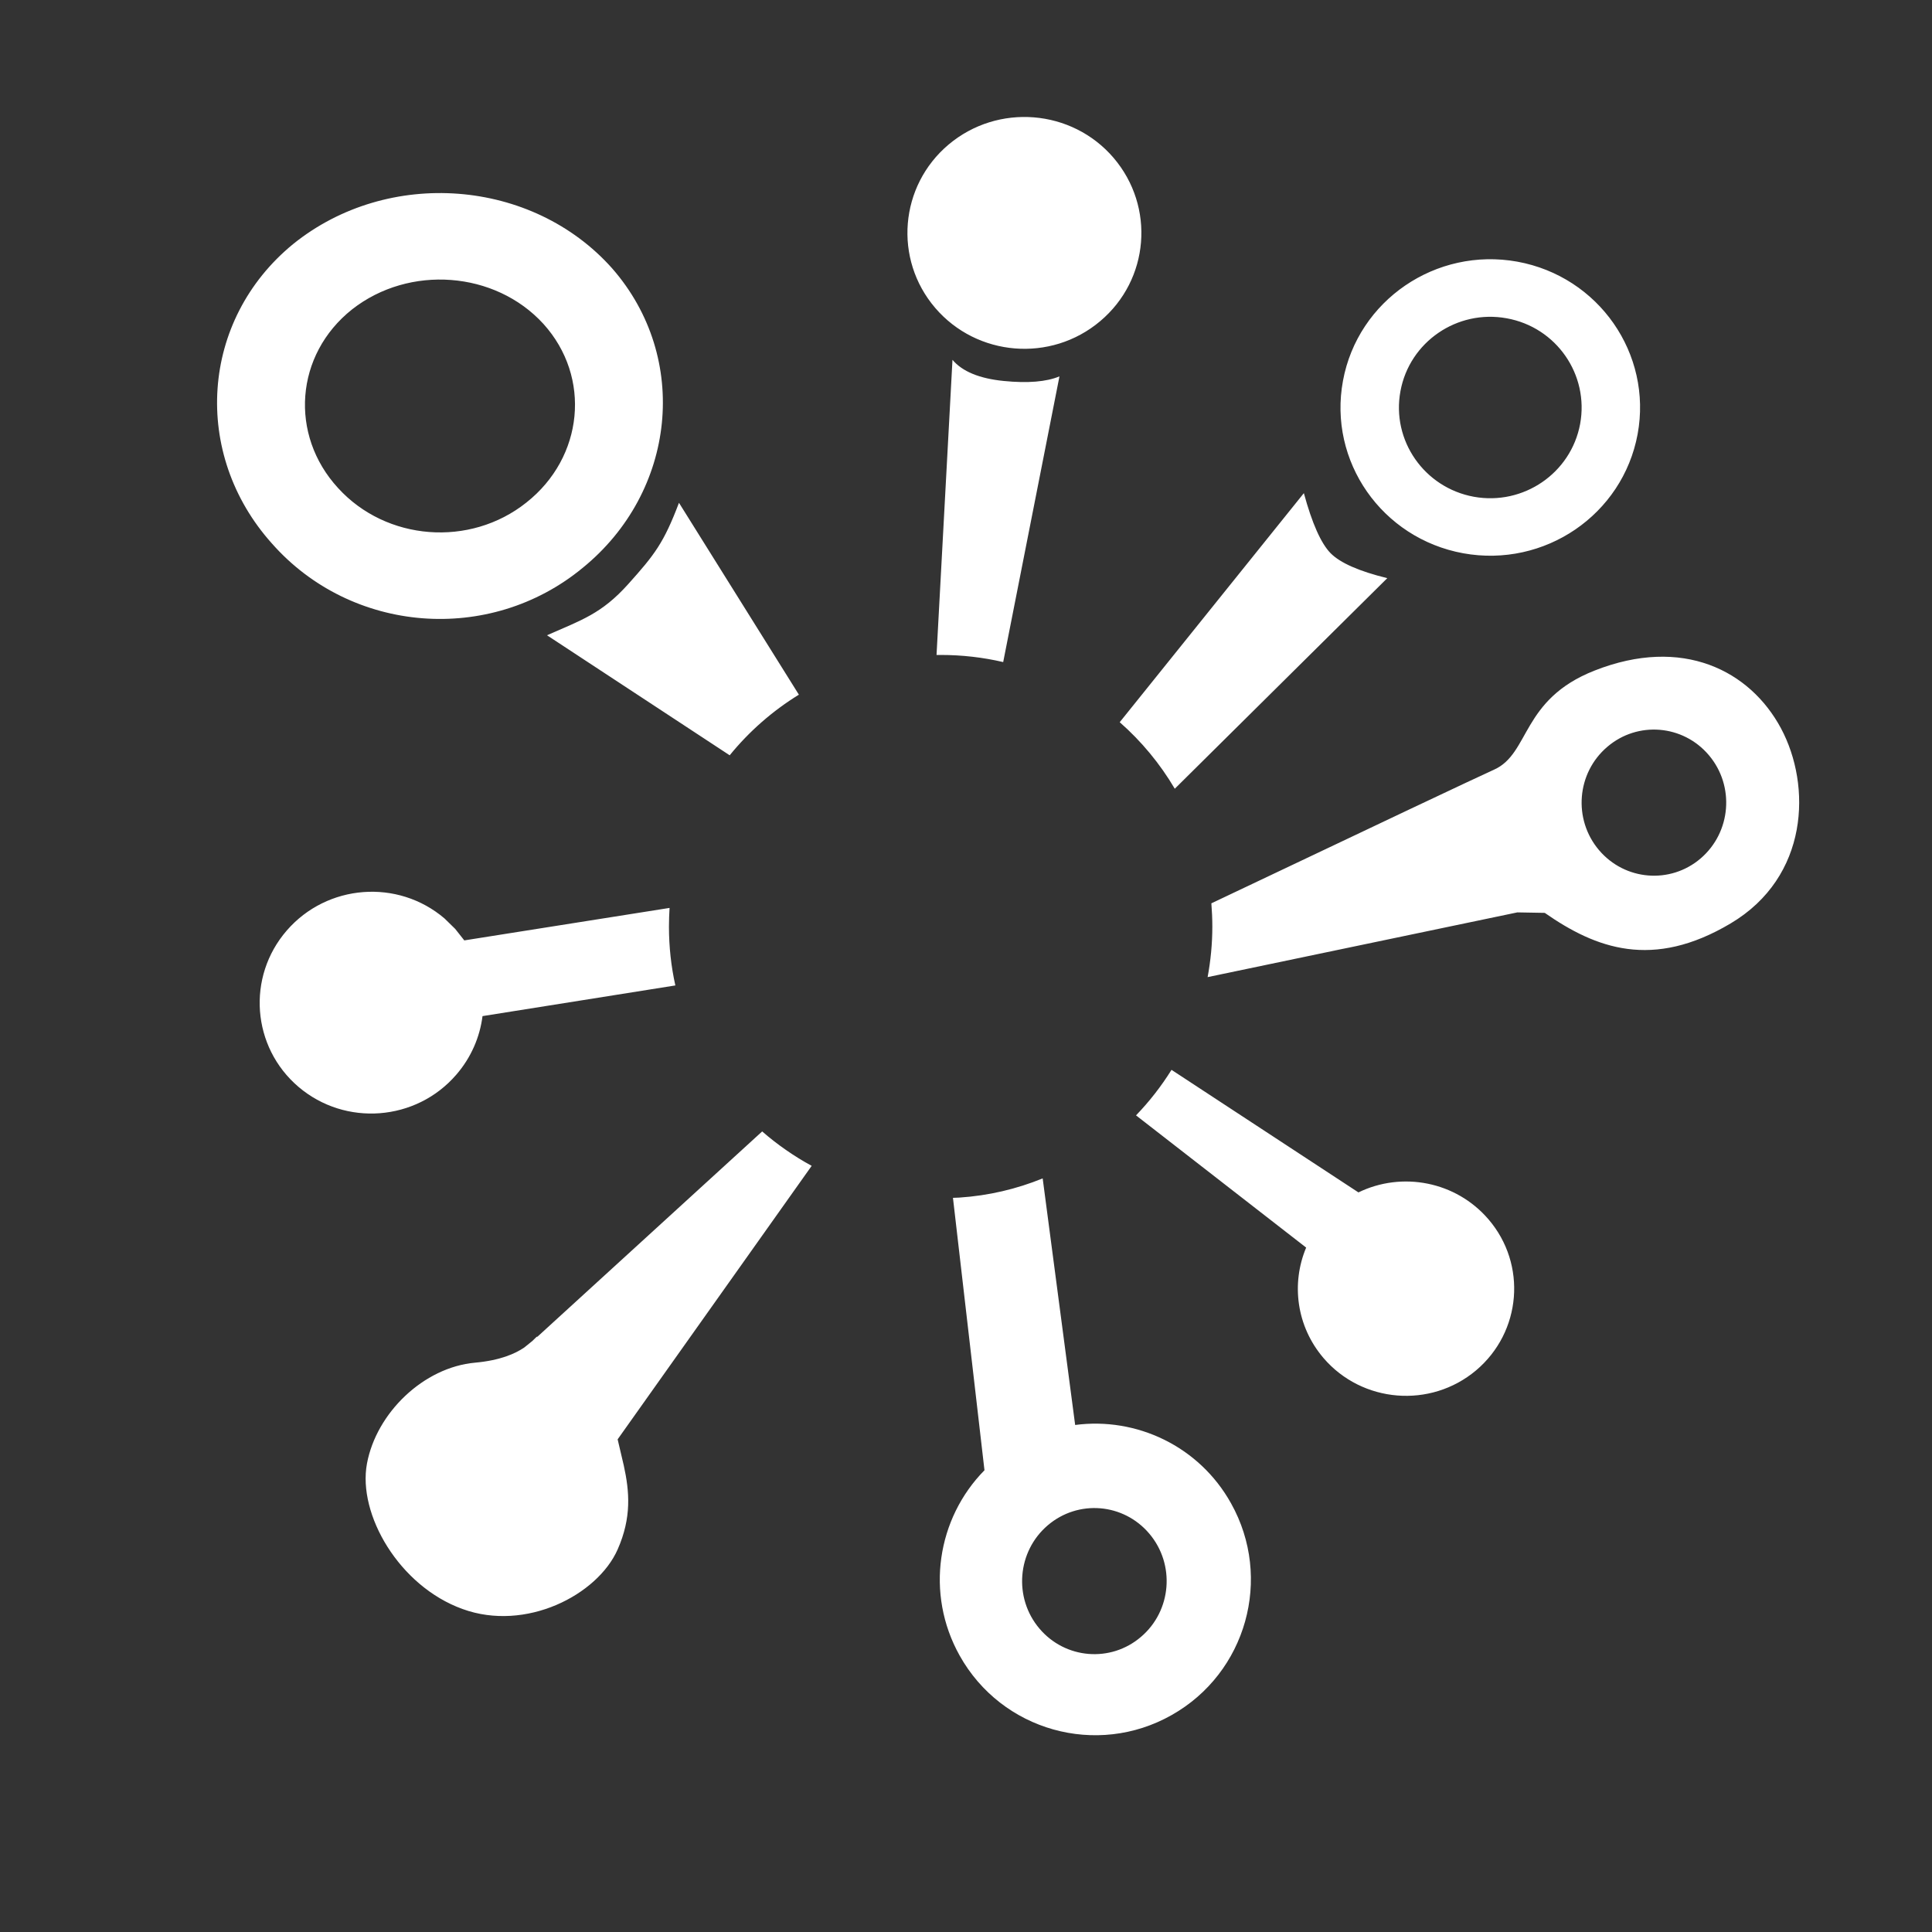 <?xml version="1.0" encoding="UTF-8"?>
<svg width="16px" height="16px" viewBox="0 0 16 16" version="1.1" xmlns="http://www.w3.org/2000/svg" xmlns:xlink="http://www.w3.org/1999/xlink">
    <rect x="0" y="0" width="16" height="16" fill="#333333" stroke="none"/>
    <title>Particle_16</title>
    <defs>
        <path d="M8.635,9.759 L8.904,11.801 C9.411,11.734 9.931,11.976 10.195,12.45 C10.542,13.07 10.322,13.854 9.704,14.203 C9.083,14.555 8.295,14.334 7.947,13.71 C7.661,13.198 7.761,12.574 8.153,12.176 L7.892,9.92 L7.944,9.918 C8.187,9.902 8.419,9.847 8.635,9.759 Z M8.677,12.632 C8.424,12.848 8.392,13.232 8.608,13.487 C8.822,13.74 9.198,13.771 9.449,13.556 C9.703,13.34 9.734,12.956 9.518,12.701 C9.304,12.448 8.929,12.417 8.677,12.632 Z M6.722,9.655 L5.115,11.92 L5.166,12.137 C5.213,12.352 5.232,12.567 5.115,12.832 C4.948,13.21 4.354,13.516 3.83,13.325 C3.305,13.135 2.961,12.541 3.039,12.121 C3.117,11.701 3.508,11.323 3.935,11.285 C4.144,11.266 4.267,11.21 4.341,11.16 L4.408,11.106 L4.442,11.073 C4.445,11.07 4.448,11.069 4.451,11.07 L6.312,9.37 C6.437,9.479 6.575,9.575 6.722,9.655 Z M9.702,8.86 L11.25,9.875 C11.61,9.7 12.056,9.782 12.327,10.098 C12.647,10.471 12.601,11.031 12.224,11.349 C11.847,11.666 11.281,11.62 10.961,11.247 C10.736,10.984 10.692,10.63 10.817,10.332 L9.408,9.237 C9.519,9.122 9.617,8.996 9.702,8.86 Z M5.54,7.674 C5.54,7.841 5.558,8.004 5.593,8.161 L3.996,8.415 C3.974,8.588 3.902,8.758 3.778,8.901 C3.445,9.286 2.86,9.331 2.472,9.001 C2.085,8.671 2.041,8.091 2.375,7.706 C2.709,7.321 3.294,7.276 3.681,7.606 L3.77,7.693 L3.845,7.788 L5.545,7.519 C5.542,7.57 5.54,7.622 5.54,7.674 Z M14.749,6.031 C15.004,6.507 14.98,7.262 14.333,7.647 C13.686,8.032 13.216,7.855 12.793,7.56 L12.566,7.556 L10.001,8.092 C10.026,7.957 10.04,7.817 10.04,7.674 C10.04,7.609 10.037,7.545 10.032,7.481 C11.438,6.813 12.218,6.444 12.373,6.374 C12.672,6.24 12.596,5.794 13.204,5.554 C13.935,5.265 14.493,5.554 14.749,6.031 Z M13.311,6.185 C13.057,6.401 13.026,6.785 13.242,7.04 C13.456,7.293 13.832,7.324 14.083,7.11 C14.337,6.893 14.368,6.509 14.152,6.254 C13.938,6.001 13.562,5.97 13.311,6.185 Z M10.798,4.084 C10.866,4.334 10.94,4.5 11.019,4.581 C11.099,4.662 11.256,4.731 11.489,4.788 L9.729,6.532 C9.607,6.325 9.453,6.139 9.273,5.981 L10.798,4.084 Z M5.623,4.164 L6.616,5.753 C6.398,5.887 6.204,6.057 6.043,6.255 L4.53,5.261 C4.818,5.134 4.982,5.083 5.202,4.838 C5.422,4.593 5.497,4.496 5.623,4.164 Z M7.888,2.98 C7.97,3.077 8.112,3.135 8.312,3.155 C8.512,3.175 8.666,3.162 8.774,3.117 L8.308,5.483 C8.141,5.444 7.968,5.424 7.79,5.424 L7.756,5.424 L7.888,2.98 Z M5.07,2.223 C5.718,2.964 5.6,4.074 4.824,4.704 C4.054,5.338 2.91,5.247 2.252,4.501 C1.587,3.76 1.657,2.651 2.429,2.02 C3.215,1.387 4.408,1.478 5.07,2.223 Z M12.566,2.167 C13.24,2.29 13.685,2.93 13.562,3.596 C13.438,4.263 12.792,4.704 12.118,4.582 C11.444,4.459 10.998,3.82 11.122,3.153 C11.245,2.487 11.892,2.045 12.566,2.167 Z M2.916,2.562 C2.443,2.937 2.394,3.601 2.8,4.042 C3.199,4.48 3.892,4.534 4.359,4.162 C4.833,3.788 4.9,3.124 4.5,2.682 C4.1,2.244 3.389,2.191 2.916,2.562 Z M11.598,3.239 C11.522,3.647 11.795,4.039 12.206,4.114 C12.616,4.188 13.01,3.919 13.086,3.511 C13.161,3.102 12.889,2.71 12.478,2.636 C12.068,2.561 11.673,2.831 11.598,3.239 Z M9.222,1.307 C9.568,1.712 9.519,2.317 9.111,2.66 C8.703,3.004 8.091,2.954 7.745,2.55 C7.399,2.146 7.449,1.54 7.856,1.197 C8.264,0.854 8.876,0.903 9.222,1.307 Z" id="path-1"></path>
    </defs>
    <g id="Particle_16" stroke="none" stroke-width="1" fill="none" fill-rule="evenodd">
        <mask id="mask-2" fill="white">
            <use xlink:href="#path-1"></use>
        </mask>
        <use id="Combined-Shape" fill="#FFFFFF" xlink:href="#path-1"></use>
    </g>
</svg>